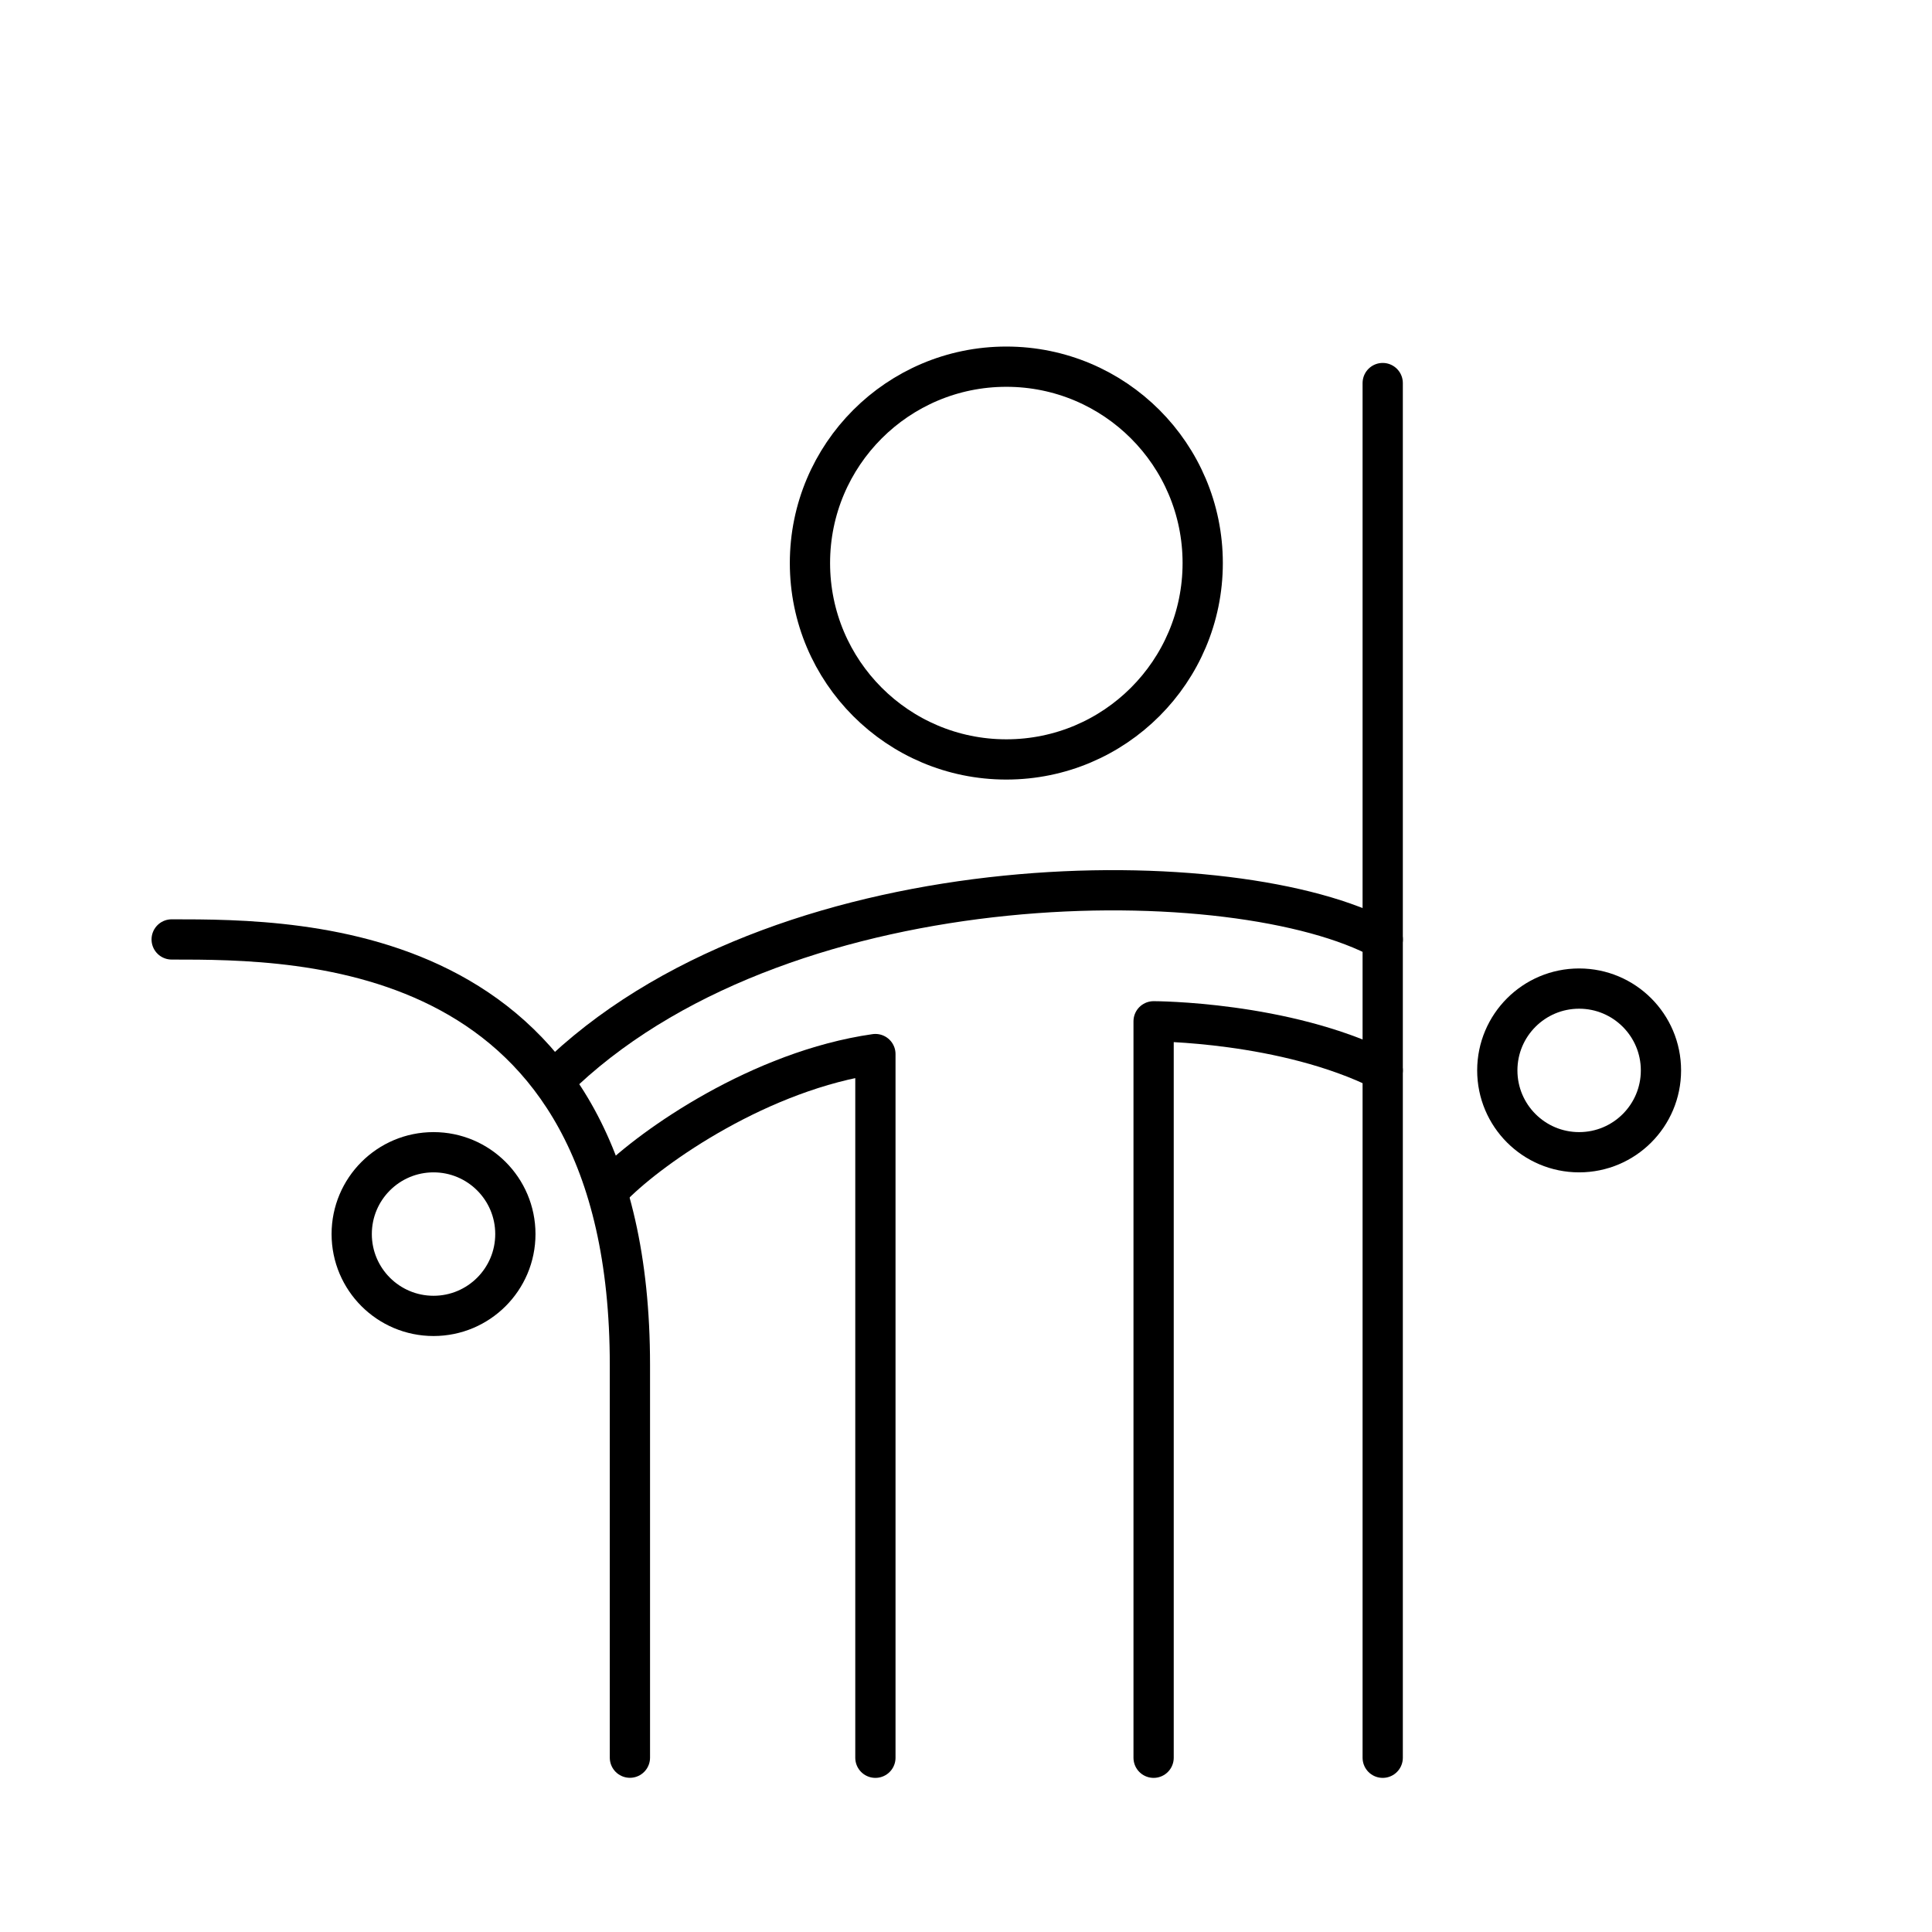 <?xml version="1.0" encoding="UTF-8"?><svg id="a" xmlns="http://www.w3.org/2000/svg" viewBox="0 0 48 48"><defs><style>.d{fill:none;stroke:#000;stroke-linecap:round;stroke-linejoin:round;}</style></defs><circle class="d" cx="10.771" cy="30.66" r="2.033"/><circle class="d" cx="39.233" cy="26.594" r="2.033"/><circle class="d" cx="25.002" cy="13.989" r="4.879"/><path class="d" d="M34.353,9.517v34.154"/><path class="d" d="M15.65,43.669v-9.758c0-10.571-8.132-10.571-11.385-10.571"/><path class="d" d="M14.024,26.594c5.692-5.286,16.752-5.204,20.33-3.253"/><path class="d" d="M21.749,43.671v-17.483c-2.846.407-5.53,2.277-6.505,3.253"/><path class="d" d="M34.353,26.594c-2.44-1.22-5.692-1.22-5.692-1.22v18.297"/></svg>